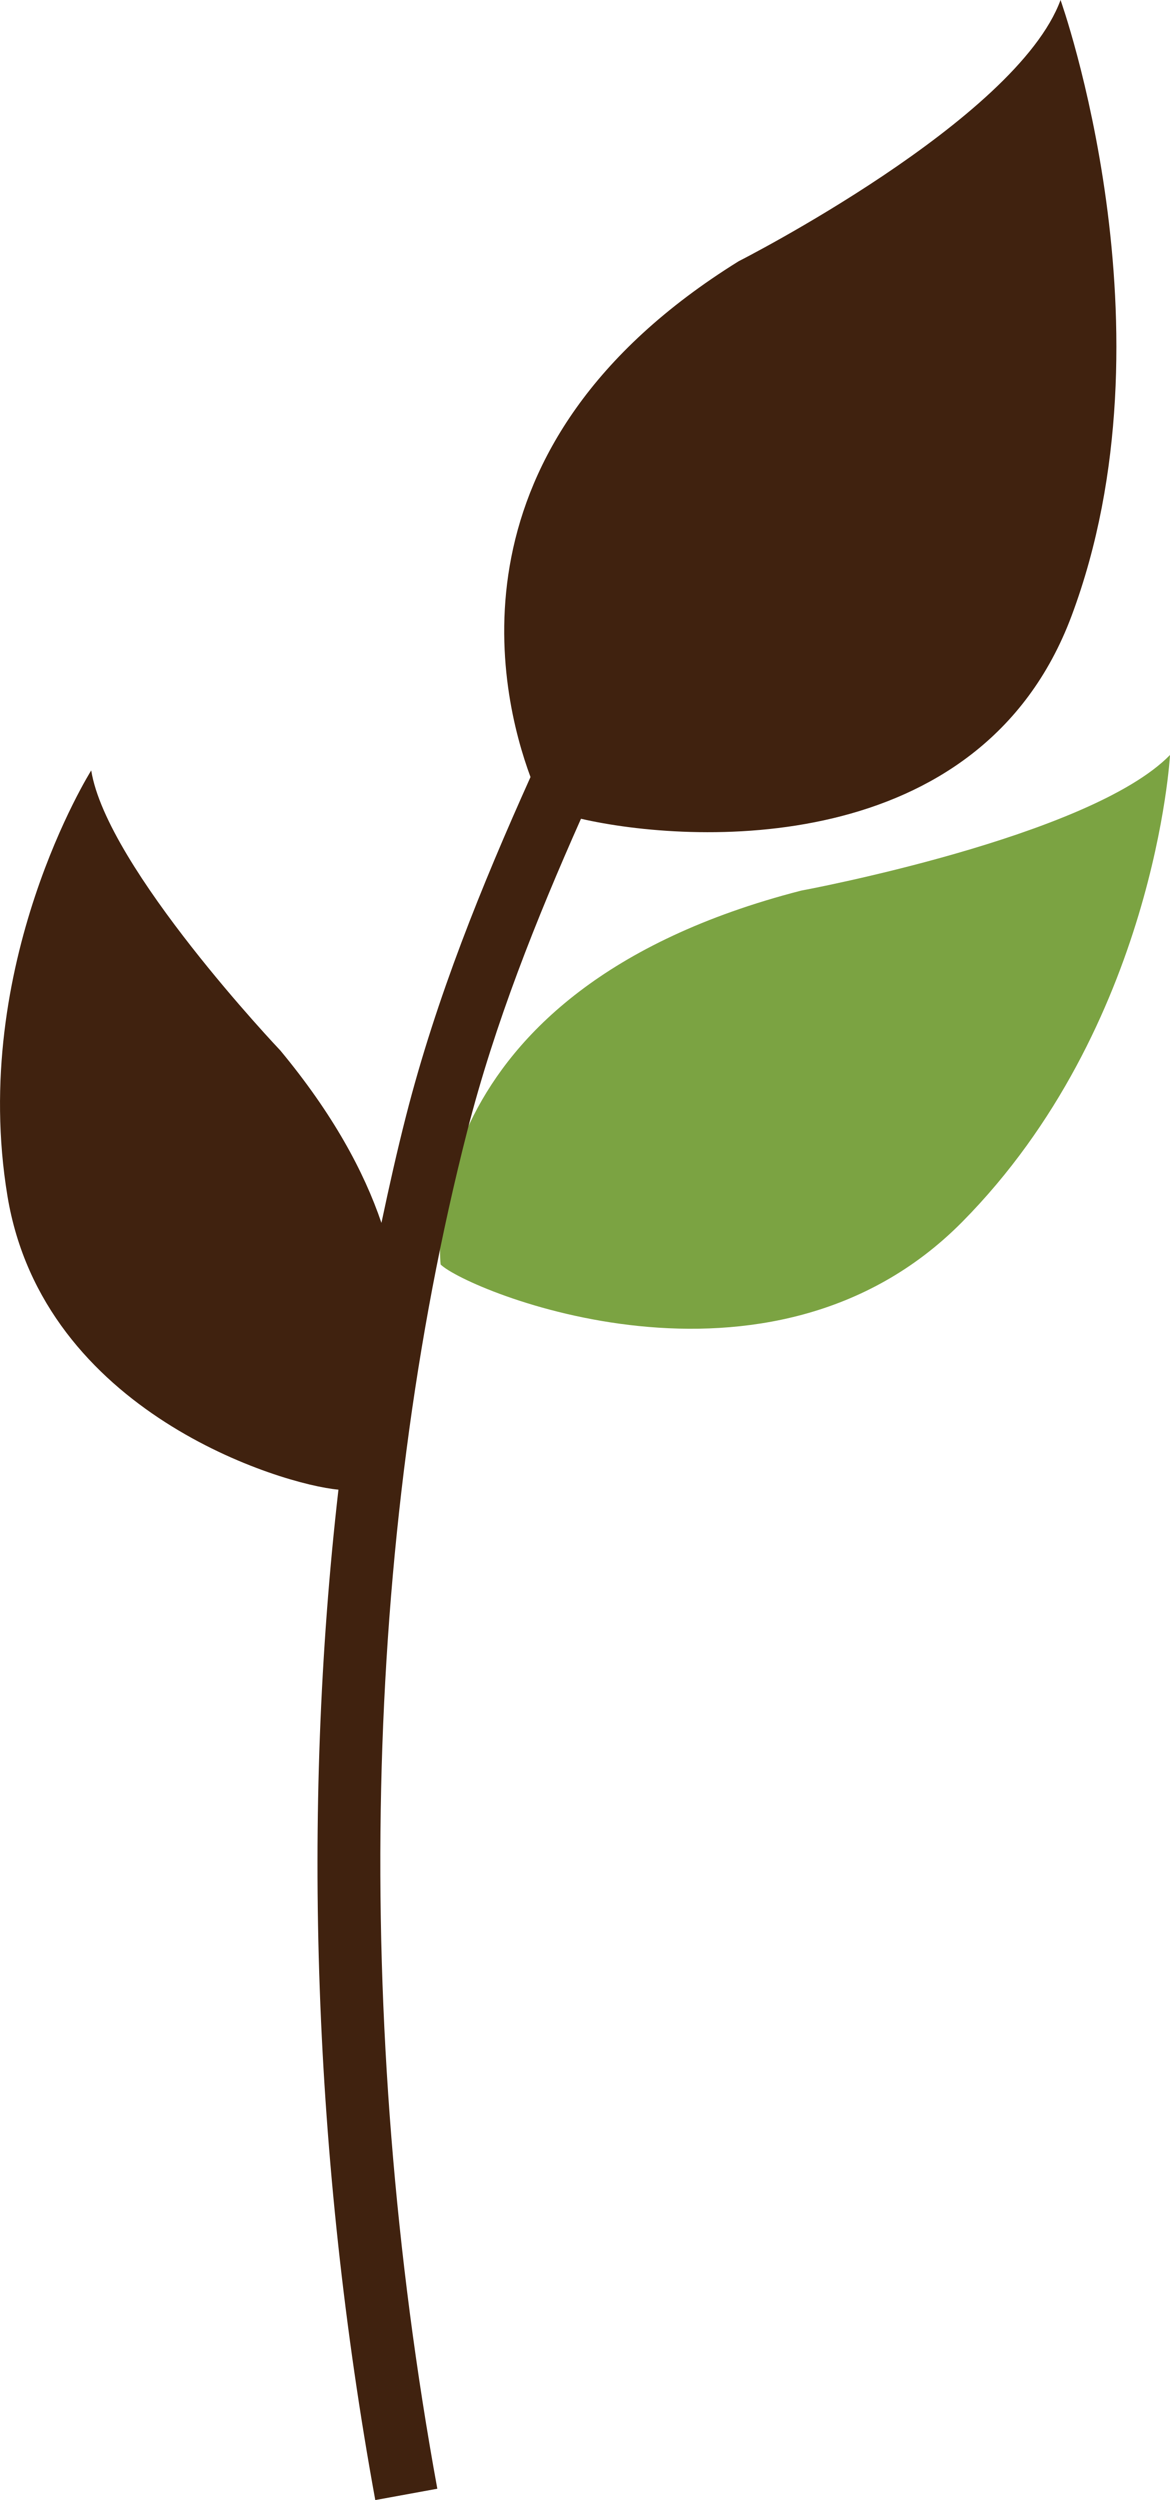 <svg version="1.1" id="图层_1" x="0px" y="0px" width="55.648px" height="118.824px" viewBox="0 0 55.648 118.824" enable-background="new 0 0 55.648 118.824" xml:space="preserve" xmlns="http://www.w3.org/2000/svg" xmlns:xlink="http://www.w3.org/1999/xlink" xmlns:xml="http://www.w3.org/XML/1998/namespace">
  <path fill="#7BA342" d="M20.958,60.1c0,0-1.532-12.965,17.141-17.77c0,0,13.729-2.536,17.55-6.448c0,0-0.705,12.909-9.879,22.188
	C36.596,67.348,22.216,61.328,20.958,60.1z" class="color c1"/>
  <path fill="#40220F" d="M50.442,0c-2.1,5.717-15.311,12.417-15.311,12.417c-14.148,8.783-11.38,20.522-9.899,24.514
	c-2.317,5.153-4.48,10.478-5.919,16.103c-0.427,1.669-0.809,3.371-1.171,5.088c-0.829-2.445-2.314-5.188-4.807-8.193
	c0,0-8.26-8.691-8.996-13.312c0,0-5.807,9.218-3.984,20.231C2.057,67.141,13.419,70.565,16.097,70.8
	c-1.76,15.359-1.196,31.887,1.752,48.023l2.951-0.539c-4.051-22.174-3.547-45.082,1.419-64.51c1.313-5.134,3.281-10.064,5.414-14.86
	c5.157,1.187,18.98,1.968,23.329-9.63C56.055,15.695,50.442,0,50.442,0z" class="color c2"/>
</svg>